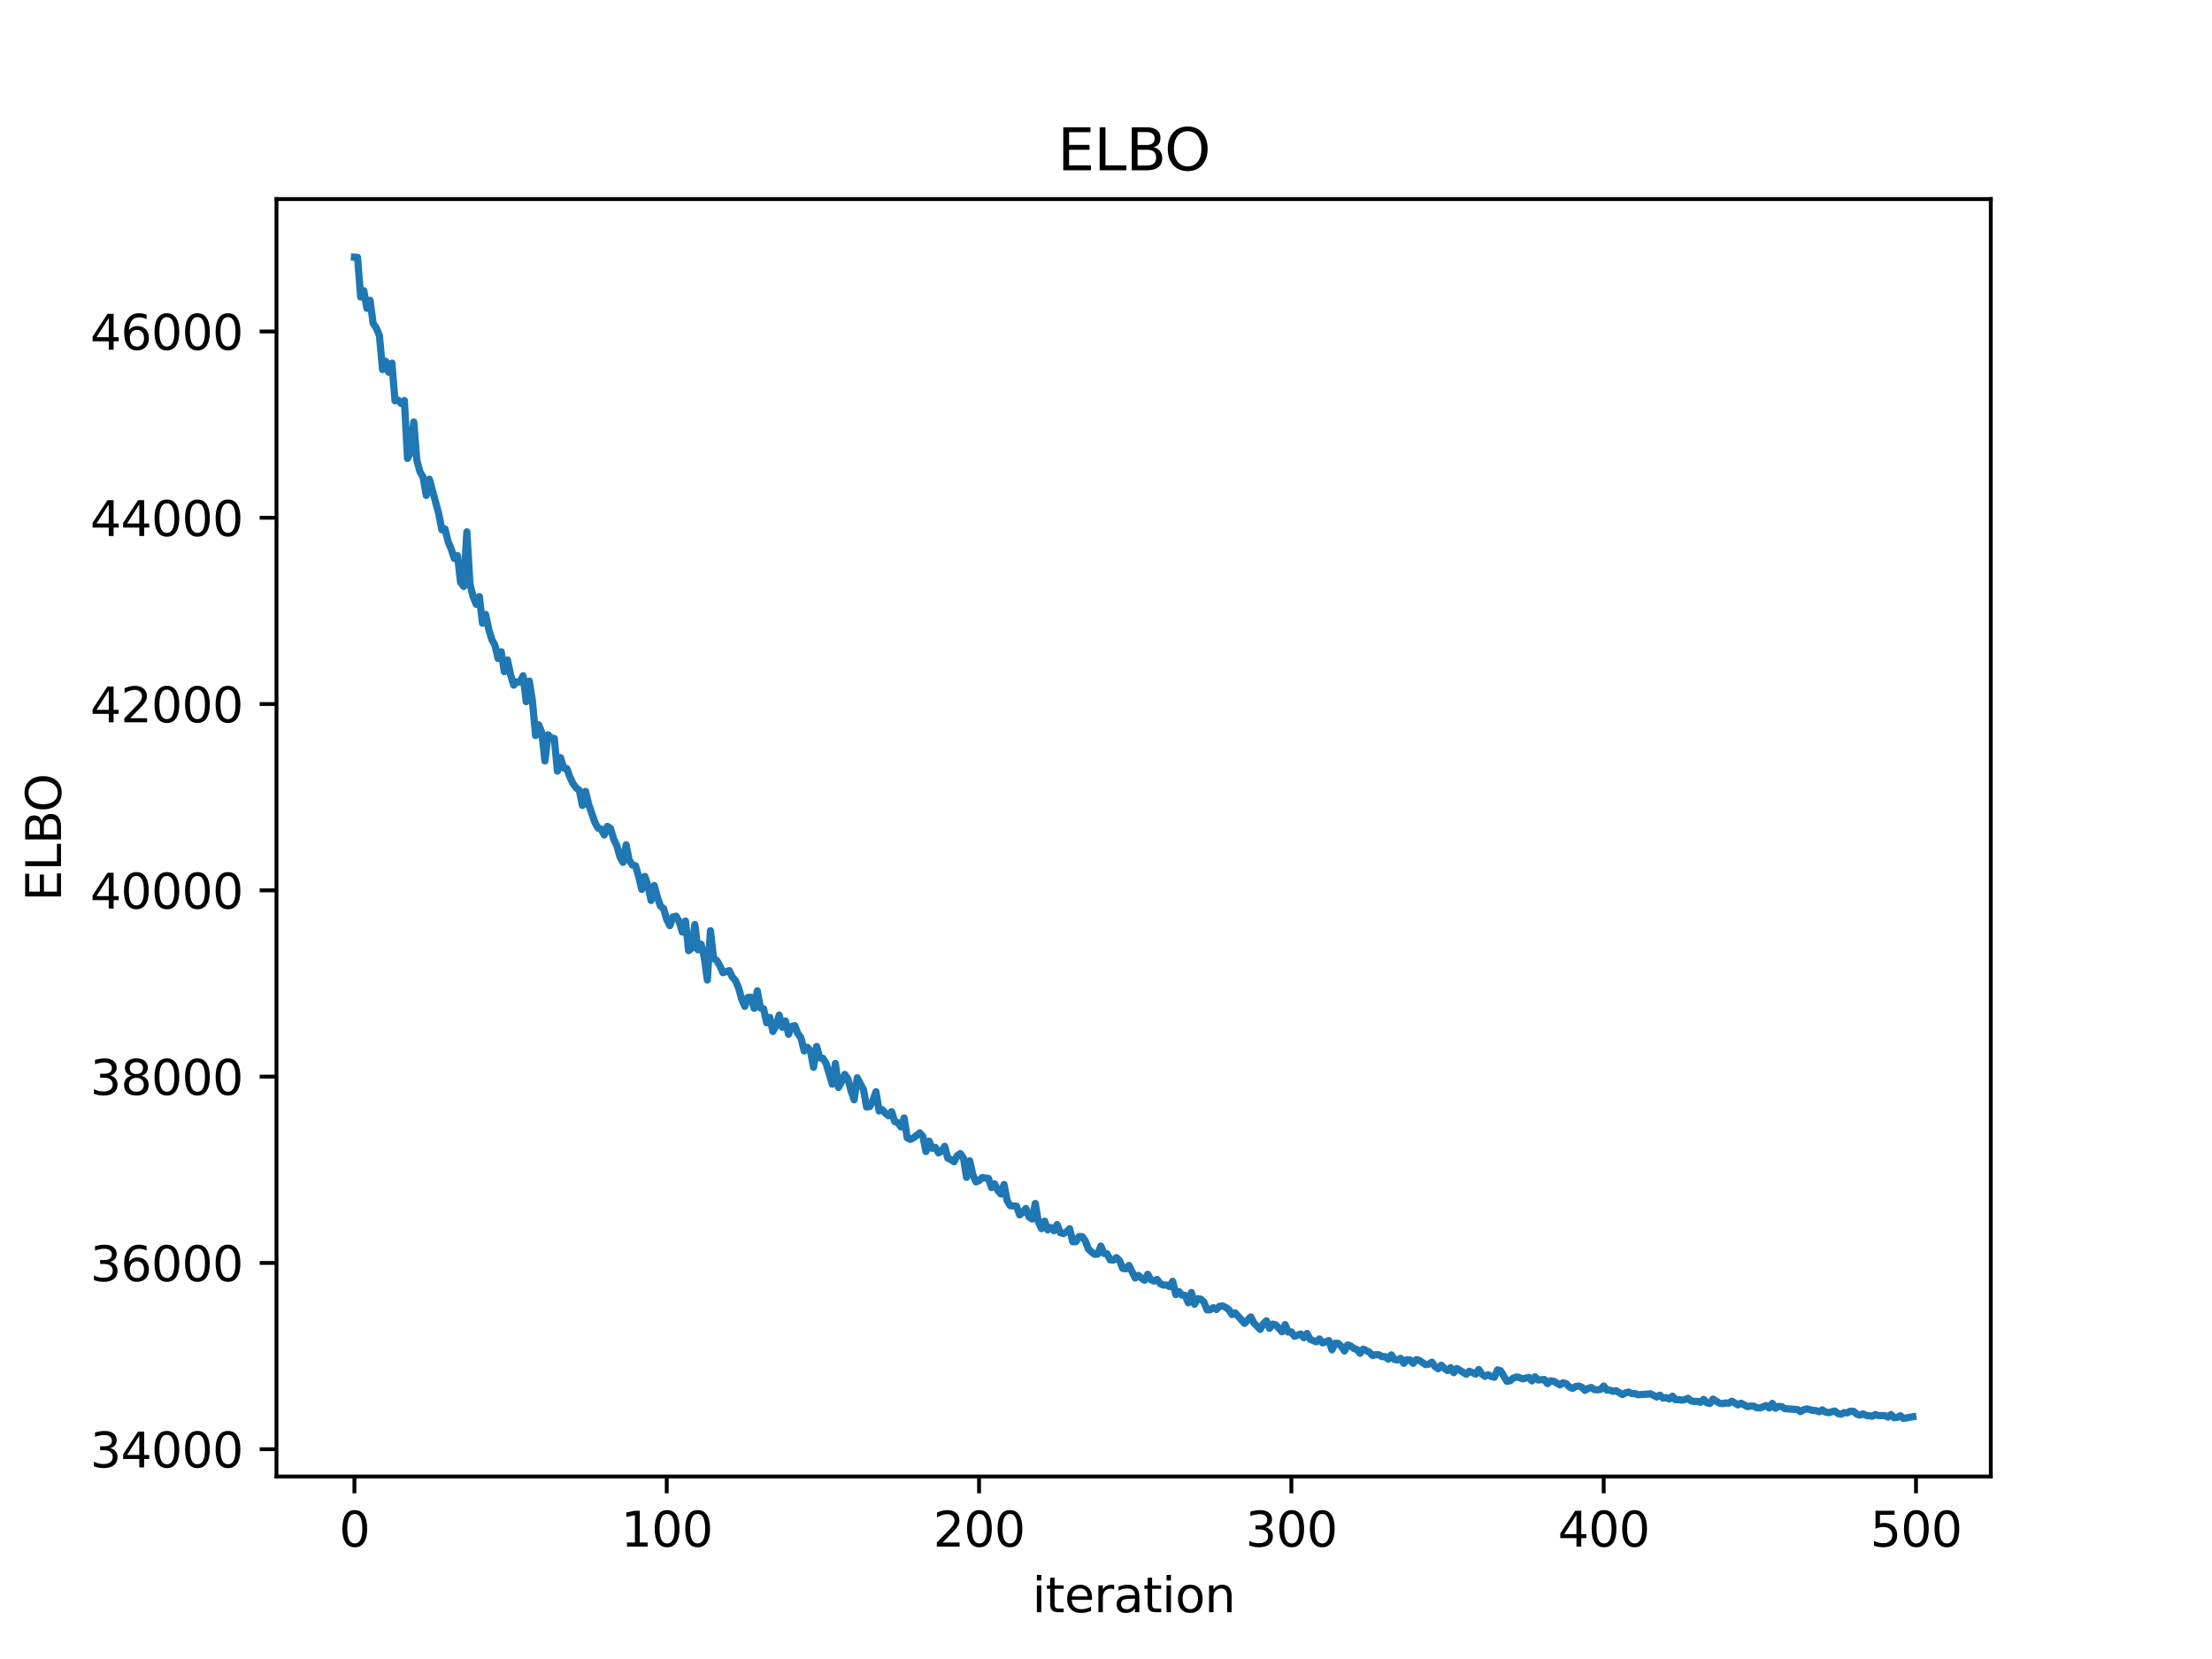 <?xml version="1.0" encoding="utf-8" standalone="no"?>
<!DOCTYPE svg PUBLIC "-//W3C//DTD SVG 1.1//EN"
  "http://www.w3.org/Graphics/SVG/1.1/DTD/svg11.dtd">
<svg xmlns:xlink="http://www.w3.org/1999/xlink" width="460.8pt" height="345.6pt" viewBox="0 0 460.8 345.6" xmlns="http://www.w3.org/2000/svg" version="1.1">
 <defs>
  <style type="text/css">*{stroke-linejoin: round; stroke-linecap: butt}</style>
 </defs>
 <g id="figure_1">
  <g id="patch_1">
   <path d="M 0 345.6 
L 460.8 345.6 
L 460.8 0 
L 0 0 
z
" style="fill: #ffffff"/>
  </g>
  <g id="axes_1">
   <g id="patch_2">
    <path d="M 57.6 307.584 
L 414.72 307.584 
L 414.72 41.472 
L 57.6 41.472 
z
" style="fill: #ffffff"/>
   </g>
   <g id="matplotlib.axis_1">
    <g id="xtick_1">
     <g id="line2d_1">
      <defs>
       <path id="m7cf4524c61" d="M 0 0 
L 0 3.5 
" style="stroke: #000000; stroke-width: 0.8"/>
      </defs>
      <g>
       <use xlink:href="#m7cf4524c61" x="73.833" y="307.584" style="stroke: #000000; stroke-width: 0.8"/>
      </g>
     </g>
     <g id="text_1">
      <!-- 0 -->
      <g transform="translate(70.651 322.182) scale(0.1 -0.1)">
       <defs>
        <path id="DejaVuSans-30" d="M 2034 4250 
Q 1547 4250 1301 3770 
Q 1056 3291 1056 2328 
Q 1056 1369 1301 889 
Q 1547 409 2034 409 
Q 2525 409 2770 889 
Q 3016 1369 3016 2328 
Q 3016 3291 2770 3770 
Q 2525 4250 2034 4250 
z
M 2034 4750 
Q 2819 4750 3233 4129 
Q 3647 3509 3647 2328 
Q 3647 1150 3233 529 
Q 2819 -91 2034 -91 
Q 1250 -91 836 529 
Q 422 1150 422 2328 
Q 422 3509 836 4129 
Q 1250 4750 2034 4750 
z
" transform="scale(0.016)"/>
       </defs>
       <use xlink:href="#DejaVuSans-30"/>
      </g>
     </g>
    </g>
    <g id="xtick_2">
     <g id="line2d_2">
      <g>
       <use xlink:href="#m7cf4524c61" x="138.894" y="307.584" style="stroke: #000000; stroke-width: 0.8"/>
      </g>
     </g>
     <g id="text_2">
      <!-- 100 -->
      <g transform="translate(129.35 322.182) scale(0.1 -0.1)">
       <defs>
        <path id="DejaVuSans-31" d="M 794 531 
L 1825 531 
L 1825 4091 
L 703 3866 
L 703 4441 
L 1819 4666 
L 2450 4666 
L 2450 531 
L 3481 531 
L 3481 0 
L 794 0 
L 794 531 
z
" transform="scale(0.016)"/>
       </defs>
       <use xlink:href="#DejaVuSans-31"/>
       <use xlink:href="#DejaVuSans-30" x="63.623"/>
       <use xlink:href="#DejaVuSans-30" x="127.246"/>
      </g>
     </g>
    </g>
    <g id="xtick_3">
     <g id="line2d_3">
      <g>
       <use xlink:href="#m7cf4524c61" x="203.955" y="307.584" style="stroke: #000000; stroke-width: 0.8"/>
      </g>
     </g>
     <g id="text_3">
      <!-- 200 -->
      <g transform="translate(194.411 322.182) scale(0.1 -0.1)">
       <defs>
        <path id="DejaVuSans-32" d="M 1228 531 
L 3431 531 
L 3431 0 
L 469 0 
L 469 531 
Q 828 903 1448 1529 
Q 2069 2156 2228 2338 
Q 2531 2678 2651 2914 
Q 2772 3150 2772 3378 
Q 2772 3750 2511 3984 
Q 2250 4219 1831 4219 
Q 1534 4219 1204 4116 
Q 875 4013 500 3803 
L 500 4441 
Q 881 4594 1212 4672 
Q 1544 4750 1819 4750 
Q 2544 4750 2975 4387 
Q 3406 4025 3406 3419 
Q 3406 3131 3298 2873 
Q 3191 2616 2906 2266 
Q 2828 2175 2409 1742 
Q 1991 1309 1228 531 
z
" transform="scale(0.016)"/>
       </defs>
       <use xlink:href="#DejaVuSans-32"/>
       <use xlink:href="#DejaVuSans-30" x="63.623"/>
       <use xlink:href="#DejaVuSans-30" x="127.246"/>
      </g>
     </g>
    </g>
    <g id="xtick_4">
     <g id="line2d_4">
      <g>
       <use xlink:href="#m7cf4524c61" x="269.016" y="307.584" style="stroke: #000000; stroke-width: 0.8"/>
      </g>
     </g>
     <g id="text_4">
      <!-- 300 -->
      <g transform="translate(259.472 322.182) scale(0.1 -0.1)">
       <defs>
        <path id="DejaVuSans-33" d="M 2597 2516 
Q 3050 2419 3304 2112 
Q 3559 1806 3559 1356 
Q 3559 666 3084 287 
Q 2609 -91 1734 -91 
Q 1441 -91 1130 -33 
Q 819 25 488 141 
L 488 750 
Q 750 597 1062 519 
Q 1375 441 1716 441 
Q 2309 441 2620 675 
Q 2931 909 2931 1356 
Q 2931 1769 2642 2001 
Q 2353 2234 1838 2234 
L 1294 2234 
L 1294 2753 
L 1863 2753 
Q 2328 2753 2575 2939 
Q 2822 3125 2822 3475 
Q 2822 3834 2567 4026 
Q 2313 4219 1838 4219 
Q 1578 4219 1281 4162 
Q 984 4106 628 3988 
L 628 4550 
Q 988 4650 1302 4700 
Q 1616 4750 1894 4750 
Q 2613 4750 3031 4423 
Q 3450 4097 3450 3541 
Q 3450 3153 3228 2886 
Q 3006 2619 2597 2516 
z
" transform="scale(0.016)"/>
       </defs>
       <use xlink:href="#DejaVuSans-33"/>
       <use xlink:href="#DejaVuSans-30" x="63.623"/>
       <use xlink:href="#DejaVuSans-30" x="127.246"/>
      </g>
     </g>
    </g>
    <g id="xtick_5">
     <g id="line2d_5">
      <g>
       <use xlink:href="#m7cf4524c61" x="334.077" y="307.584" style="stroke: #000000; stroke-width: 0.8"/>
      </g>
     </g>
     <g id="text_5">
      <!-- 400 -->
      <g transform="translate(324.533 322.182) scale(0.1 -0.1)">
       <defs>
        <path id="DejaVuSans-34" d="M 2419 4116 
L 825 1625 
L 2419 1625 
L 2419 4116 
z
M 2253 4666 
L 3047 4666 
L 3047 1625 
L 3713 1625 
L 3713 1100 
L 3047 1100 
L 3047 0 
L 2419 0 
L 2419 1100 
L 313 1100 
L 313 1709 
L 2253 4666 
z
" transform="scale(0.016)"/>
       </defs>
       <use xlink:href="#DejaVuSans-34"/>
       <use xlink:href="#DejaVuSans-30" x="63.623"/>
       <use xlink:href="#DejaVuSans-30" x="127.246"/>
      </g>
     </g>
    </g>
    <g id="xtick_6">
     <g id="line2d_6">
      <g>
       <use xlink:href="#m7cf4524c61" x="399.138" y="307.584" style="stroke: #000000; stroke-width: 0.8"/>
      </g>
     </g>
     <g id="text_6">
      <!-- 500 -->
      <g transform="translate(389.594 322.182) scale(0.1 -0.1)">
       <defs>
        <path id="DejaVuSans-35" d="M 691 4666 
L 3169 4666 
L 3169 4134 
L 1269 4134 
L 1269 2991 
Q 1406 3038 1543 3061 
Q 1681 3084 1819 3084 
Q 2600 3084 3056 2656 
Q 3513 2228 3513 1497 
Q 3513 744 3044 326 
Q 2575 -91 1722 -91 
Q 1428 -91 1123 -41 
Q 819 9 494 109 
L 494 744 
Q 775 591 1075 516 
Q 1375 441 1709 441 
Q 2250 441 2565 725 
Q 2881 1009 2881 1497 
Q 2881 1984 2565 2268 
Q 2250 2553 1709 2553 
Q 1456 2553 1204 2497 
Q 953 2441 691 2322 
L 691 4666 
z
" transform="scale(0.016)"/>
       </defs>
       <use xlink:href="#DejaVuSans-35"/>
       <use xlink:href="#DejaVuSans-30" x="63.623"/>
       <use xlink:href="#DejaVuSans-30" x="127.246"/>
      </g>
     </g>
    </g>
    <g id="text_7">
     <!-- iteration -->
     <g transform="translate(215.037 335.861) scale(0.1 -0.1)">
      <defs>
       <path id="DejaVuSans-69" d="M 603 3500 
L 1178 3500 
L 1178 0 
L 603 0 
L 603 3500 
z
M 603 4863 
L 1178 4863 
L 1178 4134 
L 603 4134 
L 603 4863 
z
" transform="scale(0.016)"/>
       <path id="DejaVuSans-74" d="M 1172 4494 
L 1172 3500 
L 2356 3500 
L 2356 3053 
L 1172 3053 
L 1172 1153 
Q 1172 725 1289 603 
Q 1406 481 1766 481 
L 2356 481 
L 2356 0 
L 1766 0 
Q 1100 0 847 248 
Q 594 497 594 1153 
L 594 3053 
L 172 3053 
L 172 3500 
L 594 3500 
L 594 4494 
L 1172 4494 
z
" transform="scale(0.016)"/>
       <path id="DejaVuSans-65" d="M 3597 1894 
L 3597 1613 
L 953 1613 
Q 991 1019 1311 708 
Q 1631 397 2203 397 
Q 2534 397 2845 478 
Q 3156 559 3463 722 
L 3463 178 
Q 3153 47 2828 -22 
Q 2503 -91 2169 -91 
Q 1331 -91 842 396 
Q 353 884 353 1716 
Q 353 2575 817 3079 
Q 1281 3584 2069 3584 
Q 2775 3584 3186 3129 
Q 3597 2675 3597 1894 
z
M 3022 2063 
Q 3016 2534 2758 2815 
Q 2500 3097 2075 3097 
Q 1594 3097 1305 2825 
Q 1016 2553 972 2059 
L 3022 2063 
z
" transform="scale(0.016)"/>
       <path id="DejaVuSans-72" d="M 2631 2963 
Q 2534 3019 2420 3045 
Q 2306 3072 2169 3072 
Q 1681 3072 1420 2755 
Q 1159 2438 1159 1844 
L 1159 0 
L 581 0 
L 581 3500 
L 1159 3500 
L 1159 2956 
Q 1341 3275 1631 3429 
Q 1922 3584 2338 3584 
Q 2397 3584 2469 3576 
Q 2541 3569 2628 3553 
L 2631 2963 
z
" transform="scale(0.016)"/>
       <path id="DejaVuSans-61" d="M 2194 1759 
Q 1497 1759 1228 1600 
Q 959 1441 959 1056 
Q 959 750 1161 570 
Q 1363 391 1709 391 
Q 2188 391 2477 730 
Q 2766 1069 2766 1631 
L 2766 1759 
L 2194 1759 
z
M 3341 1997 
L 3341 0 
L 2766 0 
L 2766 531 
Q 2569 213 2275 61 
Q 1981 -91 1556 -91 
Q 1019 -91 701 211 
Q 384 513 384 1019 
Q 384 1609 779 1909 
Q 1175 2209 1959 2209 
L 2766 2209 
L 2766 2266 
Q 2766 2663 2505 2880 
Q 2244 3097 1772 3097 
Q 1472 3097 1187 3025 
Q 903 2953 641 2809 
L 641 3341 
Q 956 3463 1253 3523 
Q 1550 3584 1831 3584 
Q 2591 3584 2966 3190 
Q 3341 2797 3341 1997 
z
" transform="scale(0.016)"/>
       <path id="DejaVuSans-6f" d="M 1959 3097 
Q 1497 3097 1228 2736 
Q 959 2375 959 1747 
Q 959 1119 1226 758 
Q 1494 397 1959 397 
Q 2419 397 2687 759 
Q 2956 1122 2956 1747 
Q 2956 2369 2687 2733 
Q 2419 3097 1959 3097 
z
M 1959 3584 
Q 2709 3584 3137 3096 
Q 3566 2609 3566 1747 
Q 3566 888 3137 398 
Q 2709 -91 1959 -91 
Q 1206 -91 779 398 
Q 353 888 353 1747 
Q 353 2609 779 3096 
Q 1206 3584 1959 3584 
z
" transform="scale(0.016)"/>
       <path id="DejaVuSans-6e" d="M 3513 2113 
L 3513 0 
L 2938 0 
L 2938 2094 
Q 2938 2591 2744 2837 
Q 2550 3084 2163 3084 
Q 1697 3084 1428 2787 
Q 1159 2491 1159 1978 
L 1159 0 
L 581 0 
L 581 3500 
L 1159 3500 
L 1159 2956 
Q 1366 3272 1645 3428 
Q 1925 3584 2291 3584 
Q 2894 3584 3203 3211 
Q 3513 2838 3513 2113 
z
" transform="scale(0.016)"/>
      </defs>
      <use xlink:href="#DejaVuSans-69"/>
      <use xlink:href="#DejaVuSans-74" x="27.783"/>
      <use xlink:href="#DejaVuSans-65" x="66.992"/>
      <use xlink:href="#DejaVuSans-72" x="128.516"/>
      <use xlink:href="#DejaVuSans-61" x="169.629"/>
      <use xlink:href="#DejaVuSans-74" x="230.908"/>
      <use xlink:href="#DejaVuSans-69" x="270.117"/>
      <use xlink:href="#DejaVuSans-6f" x="297.9"/>
      <use xlink:href="#DejaVuSans-6e" x="359.082"/>
     </g>
    </g>
   </g>
   <g id="matplotlib.axis_2">
    <g id="ytick_1">
     <g id="line2d_7">
      <defs>
       <path id="m7f4d225ff4" d="M 0 0 
L -3.5 0 
" style="stroke: #000000; stroke-width: 0.8"/>
      </defs>
      <g>
       <use xlink:href="#m7f4d225ff4" x="57.6" y="301.893" style="stroke: #000000; stroke-width: 0.8"/>
      </g>
     </g>
     <g id="text_8">
      <!-- 34000 -->
      <g transform="translate(18.788 305.692) scale(0.1 -0.1)">
       <use xlink:href="#DejaVuSans-33"/>
       <use xlink:href="#DejaVuSans-34" x="63.623"/>
       <use xlink:href="#DejaVuSans-30" x="127.246"/>
       <use xlink:href="#DejaVuSans-30" x="190.869"/>
       <use xlink:href="#DejaVuSans-30" x="254.492"/>
      </g>
     </g>
    </g>
    <g id="ytick_2">
     <g id="line2d_8">
      <g>
       <use xlink:href="#m7f4d225ff4" x="57.6" y="263.087" style="stroke: #000000; stroke-width: 0.8"/>
      </g>
     </g>
     <g id="text_9">
      <!-- 36000 -->
      <g transform="translate(18.788 266.886) scale(0.1 -0.1)">
       <defs>
        <path id="DejaVuSans-36" d="M 2113 2584 
Q 1688 2584 1439 2293 
Q 1191 2003 1191 1497 
Q 1191 994 1439 701 
Q 1688 409 2113 409 
Q 2538 409 2786 701 
Q 3034 994 3034 1497 
Q 3034 2003 2786 2293 
Q 2538 2584 2113 2584 
z
M 3366 4563 
L 3366 3988 
Q 3128 4100 2886 4159 
Q 2644 4219 2406 4219 
Q 1781 4219 1451 3797 
Q 1122 3375 1075 2522 
Q 1259 2794 1537 2939 
Q 1816 3084 2150 3084 
Q 2853 3084 3261 2657 
Q 3669 2231 3669 1497 
Q 3669 778 3244 343 
Q 2819 -91 2113 -91 
Q 1303 -91 875 529 
Q 447 1150 447 2328 
Q 447 3434 972 4092 
Q 1497 4750 2381 4750 
Q 2619 4750 2861 4703 
Q 3103 4656 3366 4563 
z
" transform="scale(0.016)"/>
       </defs>
       <use xlink:href="#DejaVuSans-33"/>
       <use xlink:href="#DejaVuSans-36" x="63.623"/>
       <use xlink:href="#DejaVuSans-30" x="127.246"/>
       <use xlink:href="#DejaVuSans-30" x="190.869"/>
       <use xlink:href="#DejaVuSans-30" x="254.492"/>
      </g>
     </g>
    </g>
    <g id="ytick_3">
     <g id="line2d_9">
      <g>
       <use xlink:href="#m7f4d225ff4" x="57.6" y="224.281" style="stroke: #000000; stroke-width: 0.8"/>
      </g>
     </g>
     <g id="text_10">
      <!-- 38000 -->
      <g transform="translate(18.788 228.08) scale(0.1 -0.1)">
       <defs>
        <path id="DejaVuSans-38" d="M 2034 2216 
Q 1584 2216 1326 1975 
Q 1069 1734 1069 1313 
Q 1069 891 1326 650 
Q 1584 409 2034 409 
Q 2484 409 2743 651 
Q 3003 894 3003 1313 
Q 3003 1734 2745 1975 
Q 2488 2216 2034 2216 
z
M 1403 2484 
Q 997 2584 770 2862 
Q 544 3141 544 3541 
Q 544 4100 942 4425 
Q 1341 4750 2034 4750 
Q 2731 4750 3128 4425 
Q 3525 4100 3525 3541 
Q 3525 3141 3298 2862 
Q 3072 2584 2669 2484 
Q 3125 2378 3379 2068 
Q 3634 1759 3634 1313 
Q 3634 634 3220 271 
Q 2806 -91 2034 -91 
Q 1263 -91 848 271 
Q 434 634 434 1313 
Q 434 1759 690 2068 
Q 947 2378 1403 2484 
z
M 1172 3481 
Q 1172 3119 1398 2916 
Q 1625 2713 2034 2713 
Q 2441 2713 2670 2916 
Q 2900 3119 2900 3481 
Q 2900 3844 2670 4047 
Q 2441 4250 2034 4250 
Q 1625 4250 1398 4047 
Q 1172 3844 1172 3481 
z
" transform="scale(0.016)"/>
       </defs>
       <use xlink:href="#DejaVuSans-33"/>
       <use xlink:href="#DejaVuSans-38" x="63.623"/>
       <use xlink:href="#DejaVuSans-30" x="127.246"/>
       <use xlink:href="#DejaVuSans-30" x="190.869"/>
       <use xlink:href="#DejaVuSans-30" x="254.492"/>
      </g>
     </g>
    </g>
    <g id="ytick_4">
     <g id="line2d_10">
      <g>
       <use xlink:href="#m7f4d225ff4" x="57.6" y="185.474" style="stroke: #000000; stroke-width: 0.8"/>
      </g>
     </g>
     <g id="text_11">
      <!-- 40000 -->
      <g transform="translate(18.788 189.274) scale(0.1 -0.1)">
       <use xlink:href="#DejaVuSans-34"/>
       <use xlink:href="#DejaVuSans-30" x="63.623"/>
       <use xlink:href="#DejaVuSans-30" x="127.246"/>
       <use xlink:href="#DejaVuSans-30" x="190.869"/>
       <use xlink:href="#DejaVuSans-30" x="254.492"/>
      </g>
     </g>
    </g>
    <g id="ytick_5">
     <g id="line2d_11">
      <g>
       <use xlink:href="#m7f4d225ff4" x="57.6" y="146.668" style="stroke: #000000; stroke-width: 0.8"/>
      </g>
     </g>
     <g id="text_12">
      <!-- 42000 -->
      <g transform="translate(18.788 150.468) scale(0.1 -0.1)">
       <use xlink:href="#DejaVuSans-34"/>
       <use xlink:href="#DejaVuSans-32" x="63.623"/>
       <use xlink:href="#DejaVuSans-30" x="127.246"/>
       <use xlink:href="#DejaVuSans-30" x="190.869"/>
       <use xlink:href="#DejaVuSans-30" x="254.492"/>
      </g>
     </g>
    </g>
    <g id="ytick_6">
     <g id="line2d_12">
      <g>
       <use xlink:href="#m7f4d225ff4" x="57.6" y="107.862" style="stroke: #000000; stroke-width: 0.8"/>
      </g>
     </g>
     <g id="text_13">
      <!-- 44000 -->
      <g transform="translate(18.788 111.661) scale(0.1 -0.1)">
       <use xlink:href="#DejaVuSans-34"/>
       <use xlink:href="#DejaVuSans-34" x="63.623"/>
       <use xlink:href="#DejaVuSans-30" x="127.246"/>
       <use xlink:href="#DejaVuSans-30" x="190.869"/>
       <use xlink:href="#DejaVuSans-30" x="254.492"/>
      </g>
     </g>
    </g>
    <g id="ytick_7">
     <g id="line2d_13">
      <g>
       <use xlink:href="#m7f4d225ff4" x="57.6" y="69.056" style="stroke: #000000; stroke-width: 0.8"/>
      </g>
     </g>
     <g id="text_14">
      <!-- 46000 -->
      <g transform="translate(18.788 72.855) scale(0.1 -0.1)">
       <use xlink:href="#DejaVuSans-34"/>
       <use xlink:href="#DejaVuSans-36" x="63.623"/>
       <use xlink:href="#DejaVuSans-30" x="127.246"/>
       <use xlink:href="#DejaVuSans-30" x="190.869"/>
       <use xlink:href="#DejaVuSans-30" x="254.492"/>
      </g>
     </g>
    </g>
    <g id="text_15">
     <!-- ELBO -->
     <g transform="translate(12.708 187.752) rotate(-90) scale(0.1 -0.1)">
      <defs>
       <path id="DejaVuSans-45" d="M 628 4666 
L 3578 4666 
L 3578 4134 
L 1259 4134 
L 1259 2753 
L 3481 2753 
L 3481 2222 
L 1259 2222 
L 1259 531 
L 3634 531 
L 3634 0 
L 628 0 
L 628 4666 
z
" transform="scale(0.016)"/>
       <path id="DejaVuSans-4c" d="M 628 4666 
L 1259 4666 
L 1259 531 
L 3531 531 
L 3531 0 
L 628 0 
L 628 4666 
z
" transform="scale(0.016)"/>
       <path id="DejaVuSans-42" d="M 1259 2228 
L 1259 519 
L 2272 519 
Q 2781 519 3026 730 
Q 3272 941 3272 1375 
Q 3272 1813 3026 2020 
Q 2781 2228 2272 2228 
L 1259 2228 
z
M 1259 4147 
L 1259 2741 
L 2194 2741 
Q 2656 2741 2882 2914 
Q 3109 3088 3109 3444 
Q 3109 3797 2882 3972 
Q 2656 4147 2194 4147 
L 1259 4147 
z
M 628 4666 
L 2241 4666 
Q 2963 4666 3353 4366 
Q 3744 4066 3744 3513 
Q 3744 3084 3544 2831 
Q 3344 2578 2956 2516 
Q 3422 2416 3680 2098 
Q 3938 1781 3938 1306 
Q 3938 681 3513 340 
Q 3088 0 2303 0 
L 628 0 
L 628 4666 
z
" transform="scale(0.016)"/>
       <path id="DejaVuSans-4f" d="M 2522 4238 
Q 1834 4238 1429 3725 
Q 1025 3213 1025 2328 
Q 1025 1447 1429 934 
Q 1834 422 2522 422 
Q 3209 422 3611 934 
Q 4013 1447 4013 2328 
Q 4013 3213 3611 3725 
Q 3209 4238 2522 4238 
z
M 2522 4750 
Q 3503 4750 4090 4092 
Q 4678 3434 4678 2328 
Q 4678 1225 4090 567 
Q 3503 -91 2522 -91 
Q 1538 -91 948 565 
Q 359 1222 359 2328 
Q 359 3434 948 4092 
Q 1538 4750 2522 4750 
z
" transform="scale(0.016)"/>
      </defs>
      <use xlink:href="#DejaVuSans-45"/>
      <use xlink:href="#DejaVuSans-4c" x="63.184"/>
      <use xlink:href="#DejaVuSans-42" x="118.896"/>
      <use xlink:href="#DejaVuSans-4f" x="185.75"/>
     </g>
    </g>
   </g>
   <g id="line2d_14">
    <path d="M 73.833 53.568 
L 74.483 53.616 
L 75.134 61.873 
L 75.785 60.544 
L 76.435 64.239 
L 77.086 62.55 
L 77.736 67.367 
L 78.387 68.342 
L 79.038 69.884 
L 79.688 76.991 
L 80.339 75.254 
L 80.989 77.556 
L 81.64 75.642 
L 82.291 83.498 
L 82.941 83.374 
L 83.592 84.078 
L 84.242 83.441 
L 84.893 95.497 
L 85.544 94.142 
L 86.194 87.915 
L 86.845 95.951 
L 87.496 98.286 
L 88.146 99.421 
L 88.797 103.202 
L 89.447 99.838 
L 91.399 107.009 
L 92.05 110.363 
L 92.7 110.166 
L 93.351 112.839 
L 94.002 114.403 
L 94.652 116.352 
L 95.303 115.738 
L 95.953 121.326 
L 96.604 122.173 
L 97.255 110.793 
L 97.905 121.629 
L 98.556 124.307 
L 99.207 125.889 
L 99.857 124.286 
L 100.508 129.821 
L 101.158 127.989 
L 101.809 131.088 
L 102.46 133.231 
L 103.11 134.416 
L 103.761 137.179 
L 104.411 135.771 
L 105.062 139.929 
L 105.713 137.486 
L 106.363 140.549 
L 107.014 142.72 
L 107.664 142.037 
L 108.315 142.078 
L 108.966 140.768 
L 109.616 146.167 
L 110.267 141.871 
L 110.918 146.083 
L 111.568 153.228 
L 112.219 150.994 
L 112.869 152.568 
L 113.52 158.527 
L 114.171 153.062 
L 114.821 153.717 
L 115.472 153.838 
L 116.122 160.644 
L 116.773 157.822 
L 117.424 160.007 
L 118.074 160.11 
L 118.725 161.898 
L 119.375 163.246 
L 120.026 164.13 
L 120.677 164.64 
L 121.327 167.795 
L 121.978 164.861 
L 122.629 167.549 
L 123.93 171.34 
L 124.58 172.501 
L 125.231 172.712 
L 125.882 173.941 
L 126.532 172.151 
L 127.183 172.575 
L 127.833 174.774 
L 128.484 176.114 
L 129.135 178.444 
L 129.785 179.66 
L 130.436 175.996 
L 131.086 179.222 
L 131.737 180.208 
L 132.388 180.347 
L 133.038 182.546 
L 133.689 185.279 
L 134.339 182.567 
L 134.99 184.563 
L 135.641 187.586 
L 136.291 184.479 
L 136.942 186.86 
L 137.593 188.763 
L 138.243 189.285 
L 138.894 191.558 
L 139.544 192.83 
L 140.195 191.006 
L 140.846 190.853 
L 141.496 192.025 
L 142.147 194.168 
L 142.797 191.879 
L 143.448 198.05 
L 144.099 197.536 
L 144.749 192.595 
L 145.4 197.851 
L 146.05 196.696 
L 146.701 199.389 
L 147.352 204.159 
L 148.002 193.887 
L 148.653 199.641 
L 149.304 200.069 
L 149.954 201.163 
L 150.605 202.639 
L 151.906 202.194 
L 152.557 203.536 
L 153.207 204.255 
L 153.858 205.783 
L 154.508 208.155 
L 155.159 209.646 
L 155.81 207.787 
L 156.46 207.742 
L 157.111 210.06 
L 157.761 206.41 
L 158.412 209.959 
L 159.063 210.136 
L 159.713 213.073 
L 160.364 211.929 
L 161.015 214.869 
L 161.665 213.651 
L 162.316 211.47 
L 162.966 213.997 
L 163.617 212.694 
L 164.268 215.457 
L 164.918 213.823 
L 165.569 213.661 
L 166.219 215.348 
L 166.87 216.224 
L 167.521 218.934 
L 168.171 218.164 
L 168.822 218.929 
L 169.472 222.325 
L 170.123 218.004 
L 170.774 220.365 
L 171.424 220.46 
L 172.075 221.494 
L 173.376 225.857 
L 174.027 221.528 
L 174.677 226.533 
L 175.328 225.316 
L 175.979 223.822 
L 176.629 224.759 
L 177.28 227.193 
L 177.93 229.107 
L 178.581 224.522 
L 179.882 226.983 
L 180.533 230.617 
L 181.183 230.513 
L 181.834 229.272 
L 182.485 227.418 
L 183.135 231.445 
L 183.786 231.153 
L 184.436 231.899 
L 185.087 232.428 
L 185.738 231.578 
L 186.388 233.641 
L 187.039 233.87 
L 187.69 234.763 
L 188.34 232.889 
L 188.991 237.045 
L 189.641 237.371 
L 190.292 237.04 
L 191.593 235.996 
L 192.244 236.712 
L 192.894 239.884 
L 193.545 237.708 
L 194.196 239.227 
L 194.846 239.021 
L 195.497 240.16 
L 196.147 239.804 
L 196.798 238.803 
L 197.449 241.291 
L 198.099 241.572 
L 198.75 242.019 
L 199.401 240.763 
L 200.051 240.311 
L 200.702 241.254 
L 201.352 245.264 
L 202.003 241.811 
L 202.654 244.671 
L 203.304 246.214 
L 203.955 245.945 
L 204.605 245.312 
L 205.907 245.492 
L 206.557 247.392 
L 207.208 246.624 
L 207.858 247.987 
L 208.509 248.741 
L 209.16 246.75 
L 209.81 250.159 
L 210.461 251.175 
L 211.762 251.264 
L 212.413 253.094 
L 213.063 252.56 
L 213.714 251.746 
L 214.365 253.523 
L 215.015 253.958 
L 215.666 250.706 
L 216.316 254.568 
L 216.967 255.95 
L 217.618 254.387 
L 218.268 256.218 
L 218.919 255.716 
L 219.569 256.378 
L 220.22 255.104 
L 220.871 256.772 
L 221.521 256.982 
L 222.172 256.648 
L 222.822 255.964 
L 223.473 258.679 
L 224.124 258.667 
L 224.774 257.594 
L 225.425 257.599 
L 226.076 258.474 
L 226.726 260.156 
L 227.377 260.813 
L 228.027 261.302 
L 228.678 261.239 
L 229.329 259.586 
L 229.979 261.119 
L 230.63 261.204 
L 231.28 262.457 
L 231.931 262.518 
L 232.582 261.976 
L 233.232 262.621 
L 233.883 264.222 
L 234.533 264.321 
L 235.184 263.617 
L 236.485 266.237 
L 237.136 265.681 
L 237.787 266.276 
L 238.437 266.699 
L 239.088 265.456 
L 239.738 266.572 
L 240.389 266.871 
L 241.04 266.525 
L 241.69 267.391 
L 242.341 267.709 
L 242.991 267.697 
L 243.642 268.014 
L 244.293 266.923 
L 244.943 269.698 
L 245.594 269.05 
L 246.244 269.802 
L 246.895 269.854 
L 247.546 271.398 
L 248.196 269.245 
L 248.847 271.699 
L 249.498 270.536 
L 250.148 270.637 
L 250.799 271.236 
L 251.449 272.871 
L 252.1 272.853 
L 252.751 272.407 
L 253.401 272.797 
L 254.052 272.118 
L 254.702 272.055 
L 255.353 272.37 
L 256.004 272.835 
L 256.654 273.86 
L 257.305 273.494 
L 259.257 275.678 
L 260.558 274.335 
L 261.208 275.591 
L 262.51 276.928 
L 263.16 275.789 
L 263.811 275.15 
L 264.462 276.715 
L 265.112 275.831 
L 265.763 275.994 
L 267.064 277.429 
L 267.715 275.948 
L 268.365 277.491 
L 269.016 277.464 
L 269.666 278.377 
L 270.968 277.9 
L 271.618 278.678 
L 272.269 277.783 
L 272.919 278.997 
L 274.221 279.533 
L 274.871 278.924 
L 275.522 279.756 
L 276.823 279.271 
L 277.474 281.201 
L 278.124 279.815 
L 278.775 279.863 
L 279.426 280.483 
L 280.076 281.444 
L 280.727 280.18 
L 281.377 280.384 
L 282.028 280.911 
L 282.679 281.131 
L 283.329 281.93 
L 283.98 281.042 
L 285.281 281.688 
L 285.932 282.375 
L 286.582 282.21 
L 287.233 282.218 
L 287.884 282.619 
L 288.534 282.612 
L 289.185 283.127 
L 289.835 282.247 
L 290.486 283.215 
L 291.137 283.286 
L 291.787 282.974 
L 292.438 284.018 
L 293.088 283.253 
L 293.739 283.313 
L 294.39 284.008 
L 295.04 283.232 
L 295.691 283.398 
L 296.992 284.278 
L 297.643 284.172 
L 298.293 283.768 
L 298.944 284.679 
L 299.595 285.133 
L 300.245 284.398 
L 300.896 285.064 
L 301.546 285.525 
L 302.197 284.907 
L 302.848 285.95 
L 303.498 285.092 
L 305.45 286.28 
L 306.101 285.65 
L 307.402 286.243 
L 308.052 285.273 
L 308.703 286.266 
L 309.354 286.721 
L 310.004 286.373 
L 310.655 286.751 
L 311.305 286.899 
L 311.956 285.38 
L 312.607 285.562 
L 313.908 287.743 
L 314.559 287.649 
L 315.209 287.1 
L 315.86 286.848 
L 316.51 286.966 
L 317.161 287.248 
L 318.462 286.932 
L 319.113 287.667 
L 319.763 286.819 
L 320.414 287.47 
L 321.715 287.379 
L 322.366 288.236 
L 323.016 287.64 
L 323.667 287.749 
L 324.968 288.501 
L 325.619 288.054 
L 326.27 288.259 
L 326.92 288.916 
L 327.571 289.228 
L 328.221 288.843 
L 328.872 288.738 
L 329.523 288.986 
L 330.173 289.645 
L 330.824 289.245 
L 331.474 289.036 
L 332.125 289.477 
L 332.776 289.52 
L 333.426 289.444 
L 334.077 288.726 
L 334.727 289.56 
L 335.378 289.602 
L 336.029 289.835 
L 336.679 289.73 
L 337.981 290.521 
L 338.631 290.157 
L 339.282 289.988 
L 339.932 290.324 
L 340.583 290.291 
L 341.234 290.56 
L 343.836 290.364 
L 345.137 291.017 
L 345.788 290.64 
L 346.438 291.249 
L 347.089 291.144 
L 347.74 291.436 
L 348.39 290.844 
L 349.041 291.592 
L 349.691 291.562 
L 350.342 291.686 
L 350.993 291.565 
L 351.643 291.286 
L 352.294 291.831 
L 352.945 291.955 
L 353.595 291.915 
L 354.246 292.118 
L 354.896 291.52 
L 355.547 292.206 
L 356.198 292.385 
L 356.848 291.456 
L 358.149 292.291 
L 358.8 292.414 
L 359.451 292.254 
L 360.101 292.321 
L 360.752 291.889 
L 362.053 292.665 
L 362.704 292.314 
L 364.005 293.025 
L 364.656 292.907 
L 365.306 292.916 
L 365.957 293.261 
L 366.607 293.31 
L 367.909 292.813 
L 368.559 293.303 
L 369.21 292.355 
L 369.86 293.363 
L 370.511 292.974 
L 371.162 293.033 
L 371.812 293.447 
L 373.764 293.594 
L 374.415 293.616 
L 375.065 294.067 
L 375.716 293.679 
L 376.367 293.497 
L 377.668 293.81 
L 378.318 293.863 
L 378.969 294.091 
L 379.62 293.699 
L 380.27 294.151 
L 380.921 294.294 
L 382.222 293.945 
L 382.873 294.464 
L 383.523 294.602 
L 384.174 294.273 
L 384.824 294.318 
L 385.475 293.974 
L 386.126 294.004 
L 386.776 294.565 
L 387.427 294.796 
L 388.078 294.532 
L 388.728 294.842 
L 390.029 295.024 
L 390.68 294.674 
L 391.331 294.891 
L 392.632 294.895 
L 393.282 295.212 
L 393.933 294.693 
L 394.584 295.345 
L 395.234 295.271 
L 395.885 294.923 
L 396.535 295.488 
L 398.487 295.137 
L 398.487 295.137 
" clip-path="url(#p28195a796f)" style="fill: none; stroke: #1f77b4; stroke-width: 1.5; stroke-linecap: square"/>
   </g>
   <g id="patch_3">
    <path d="M 57.6 307.584 
L 57.6 41.472 
" style="fill: none; stroke: #000000; stroke-width: 0.8; stroke-linejoin: miter; stroke-linecap: square"/>
   </g>
   <g id="patch_4">
    <path d="M 414.72 307.584 
L 414.72 41.472 
" style="fill: none; stroke: #000000; stroke-width: 0.8; stroke-linejoin: miter; stroke-linecap: square"/>
   </g>
   <g id="patch_5">
    <path d="M 57.6 307.584 
L 414.72 307.584 
" style="fill: none; stroke: #000000; stroke-width: 0.8; stroke-linejoin: miter; stroke-linecap: square"/>
   </g>
   <g id="patch_6">
    <path d="M 57.6 41.472 
L 414.72 41.472 
" style="fill: none; stroke: #000000; stroke-width: 0.8; stroke-linejoin: miter; stroke-linecap: square"/>
   </g>
   <g id="text_16">
    <!-- ELBO -->
    <g transform="translate(220.291 35.472) scale(0.12 -0.12)">
     <use xlink:href="#DejaVuSans-45"/>
     <use xlink:href="#DejaVuSans-4c" x="63.184"/>
     <use xlink:href="#DejaVuSans-42" x="118.896"/>
     <use xlink:href="#DejaVuSans-4f" x="185.75"/>
    </g>
   </g>
  </g>
 </g>
 <defs>
  <clipPath id="p28195a796f">
   <rect x="57.6" y="41.472" width="357.12" height="266.112"/>
  </clipPath>
 </defs>
</svg>

